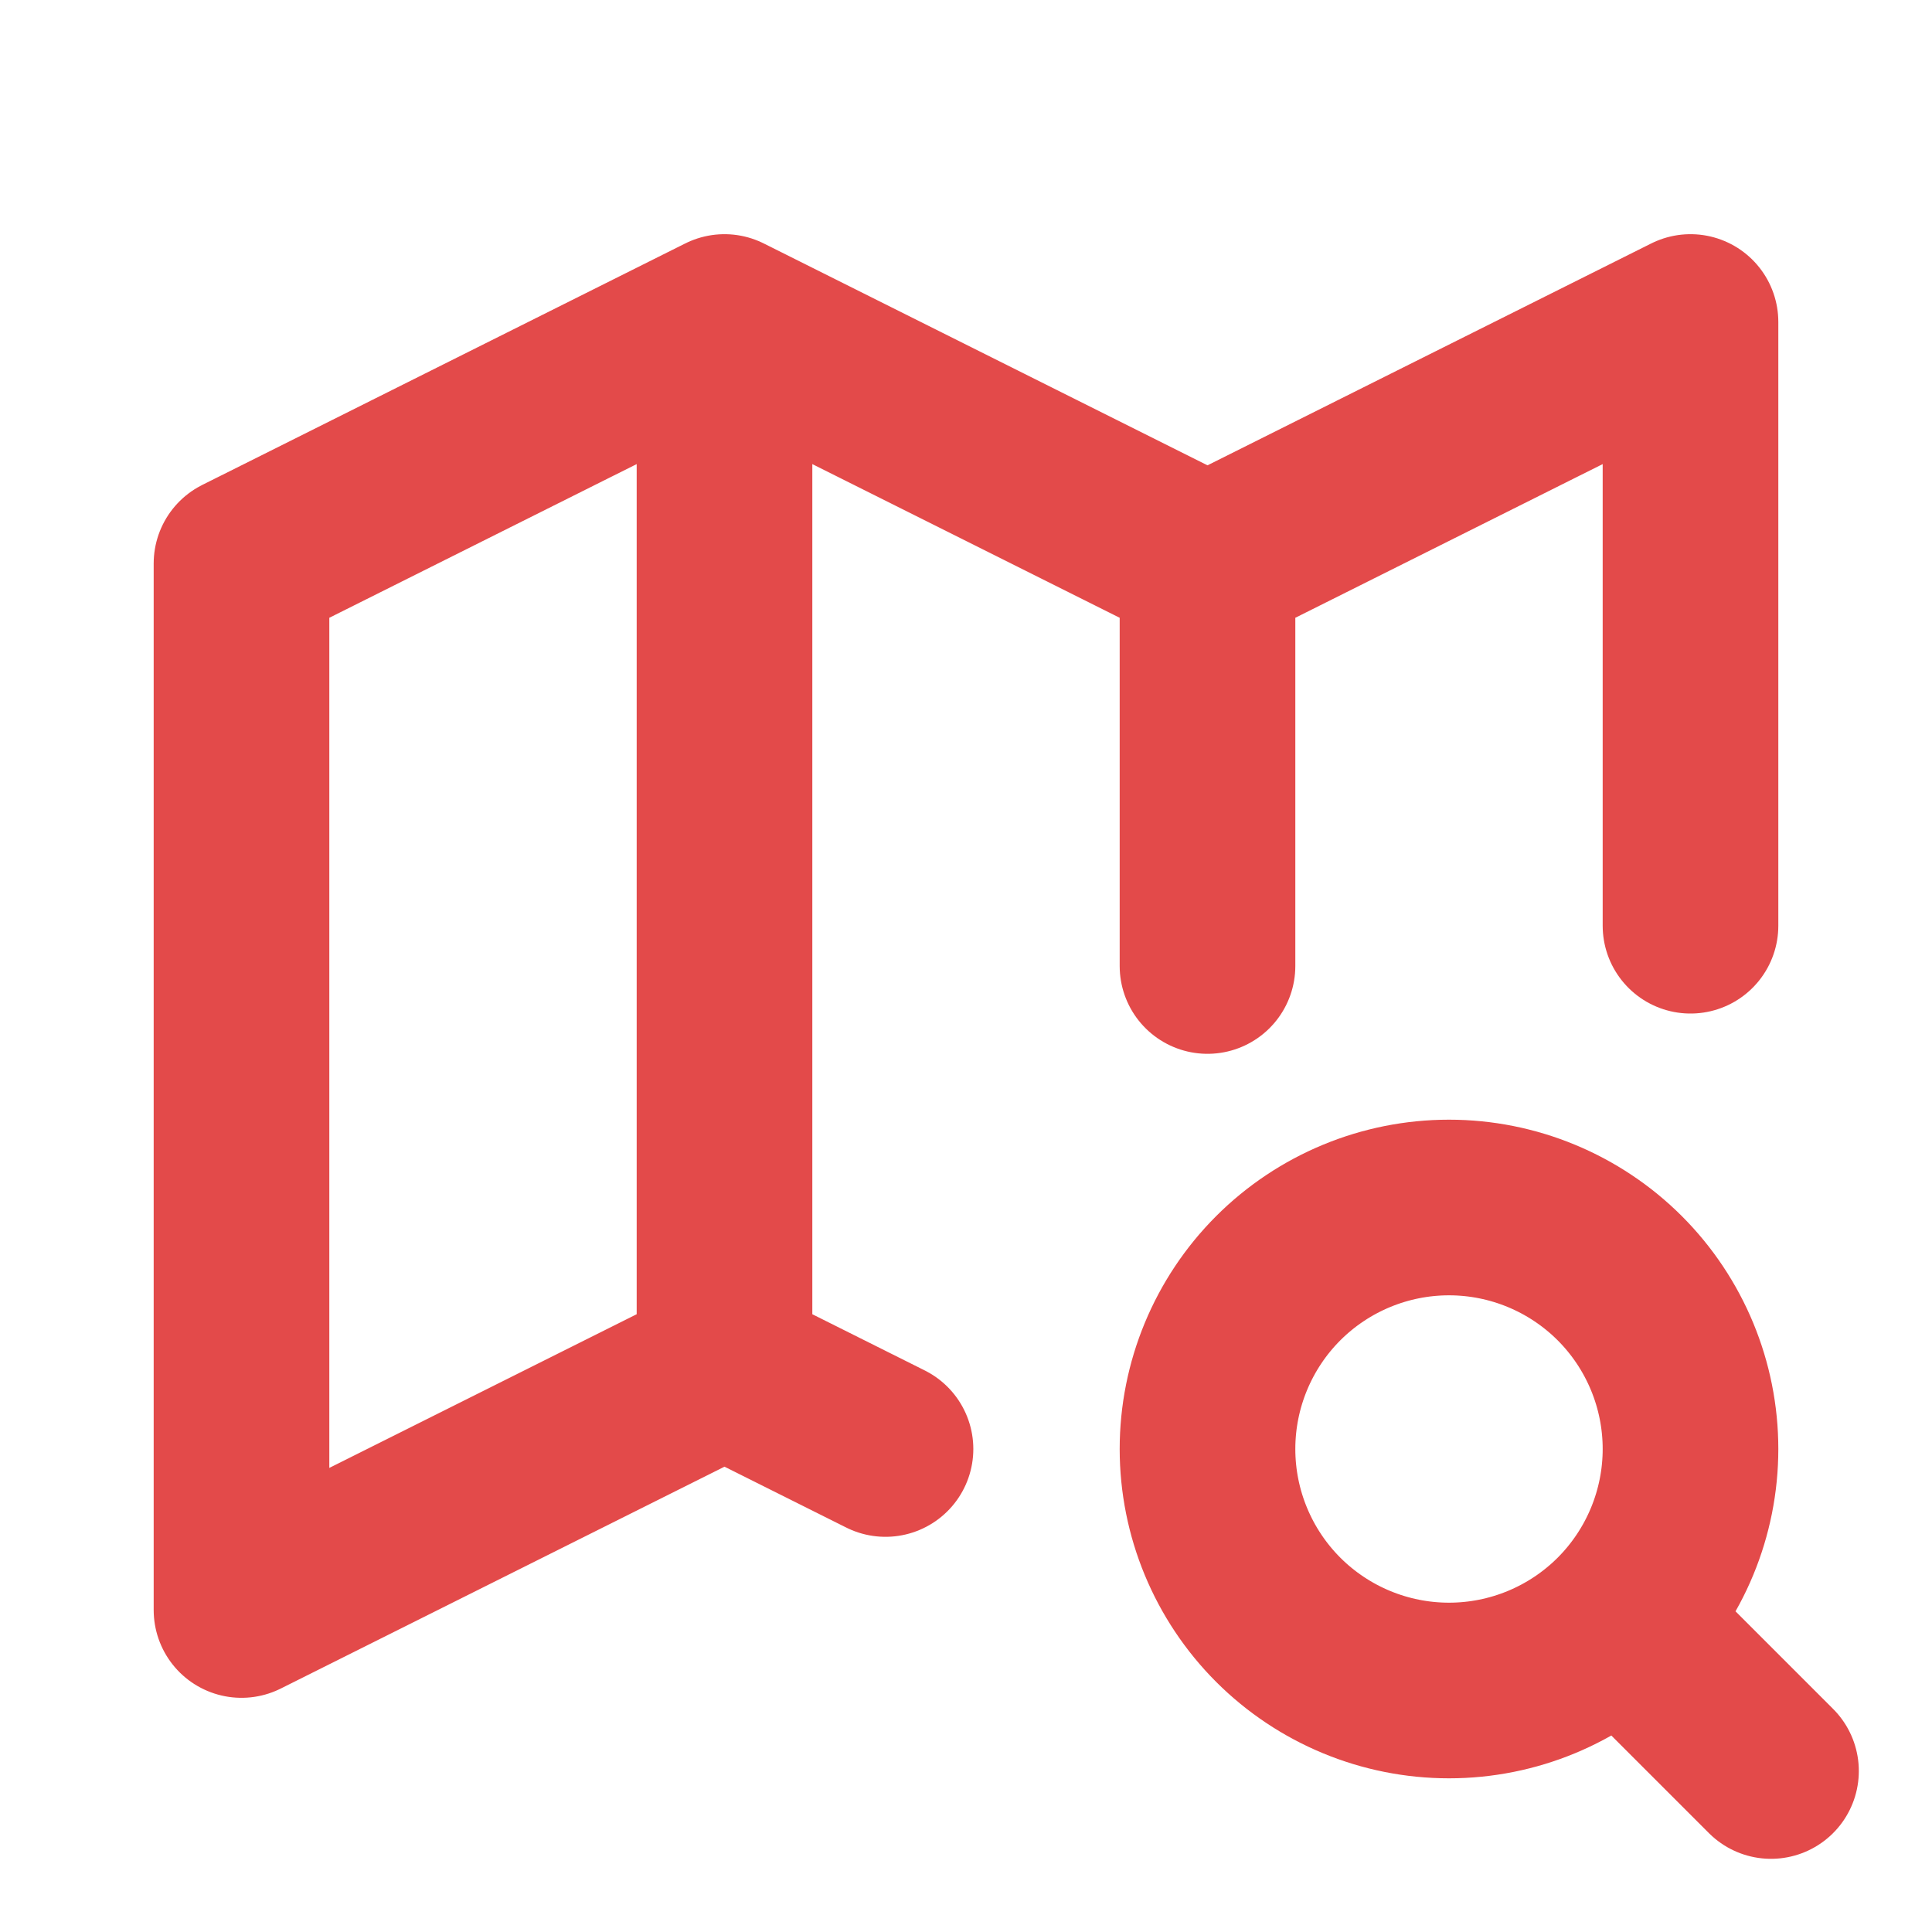 <svg width="33" height="33" viewBox="0 0 33 33" fill="none" xmlns="http://www.w3.org/2000/svg">
<path d="M15.125 24.75L12.375 23.375M12.375 23.375L4.125 27.5V9.625L12.375 5.5M12.375 23.375V5.5M12.375 5.5L20.625 9.625M20.625 9.625L28.875 5.5V15.812M20.625 9.625V16.5M27.775 27.775L30.25 30.25M20.625 24.75C20.625 25.844 21.06 26.893 21.833 27.667C22.607 28.44 23.656 28.875 24.75 28.875C25.844 28.875 26.893 28.44 27.667 27.667C28.44 26.893 28.875 25.844 28.875 24.75C28.875 23.656 28.44 22.607 27.667 21.833C26.893 21.06 25.844 20.625 24.75 20.625C23.656 20.625 22.607 21.06 21.833 21.833C21.06 22.607 20.625 23.656 20.625 24.75Z" stroke="#E34A4A" stroke-width="3" stroke-linecap="round" stroke-linejoin="round"/>
</svg>
